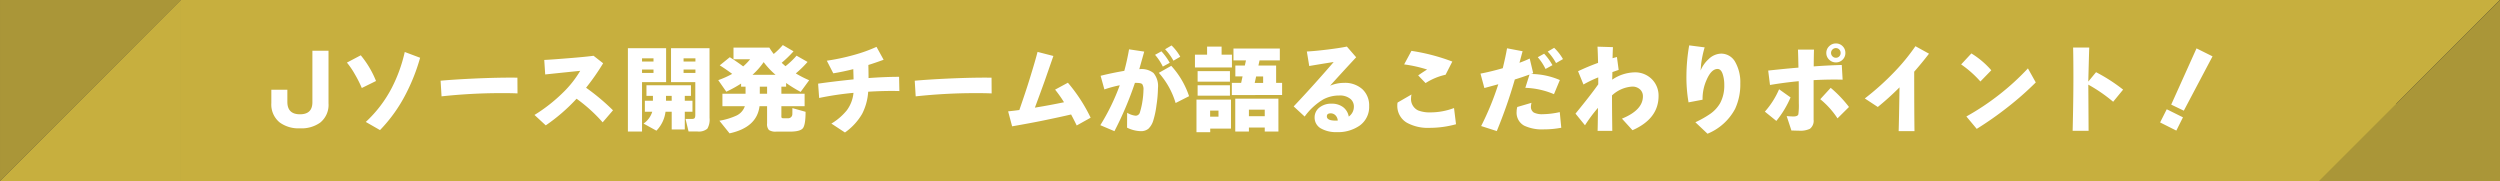 <svg xmlns="http://www.w3.org/2000/svg" width="580.001" height="42" viewBox="0 0 580.001 42">
  <rect x="0" y="0" width="580.001" height="42" fill="#333333" stroke="none"/>
  <g id="sec02_ttlmiddle04--pc" transform="translate(-429.999 -3302)">
    <path id="パス_406" data-name="パス 406" d="M0,42,42,0V42Z" transform="translate(472 3344) rotate(-180)" fill="#aa9638"/>
    <path id="合体_3" data-name="合体 3" d="M538,42H41.968V0h538l-24,24.019V42ZM0,42,41.967,0V42Z" transform="translate(430 3302)" fill="#c7af3e"/>
    <path id="パス_759" data-name="パス 759" d="M-213.785-5.016A5.257,5.257,0,0,1-215.721-.55,7.449,7.449,0,0,1-220.407.77a7.371,7.371,0,0,1-4.708-1.364,5.356,5.356,0,0,1-1.936-4.488v-3.1h3.718v2.816q0,2.882,2.926,2.882,2.882,0,2.882-2.794V-17.226h3.74ZM-192.533-15.6a44.145,44.145,0,0,1-3.3,8.382,35,35,0,0,1-6.006,8.4l-3.3-1.892a28.874,28.874,0,0,0,6.05-7.942A34.507,34.507,0,0,0-196.1-16.94Zm-10.23,5.39-3.3,1.628a27.573,27.573,0,0,0-1.606-3.179,18.183,18.183,0,0,0-1.848-2.717l3.212-1.694A22.282,22.282,0,0,1-202.763-10.208Zm32.824,2.882q-1.276-.066-3.036-.066a129.089,129.089,0,0,0-14.586.748l-.22-3.63q3.19-.286,7.436-.484,6.226-.286,10.384-.22Zm22.154,3.916-2.4,2.794a36.093,36.093,0,0,0-6.05-5.478,41.847,41.847,0,0,1-7.15,6.182L-166-2.332a37.282,37.282,0,0,0,6.622-5.192,24.04,24.04,0,0,0,3.982-5.038q-2.706.264-8.118.836l-.22-3.366q1.54-.066,5.83-.418,3.63-.286,5.61-.55l2.222,1.738a52.8,52.8,0,0,1-3.96,5.676A50.675,50.675,0,0,1-147.785-3.41Zm22.4,1.76A4.132,4.132,0,0,1-125.9.858a3.052,3.052,0,0,1-2.332.638h-2.024l-.7-2.9h1.342a1.587,1.587,0,0,0,.638-.088q.286-.154.286-.836V-9.944h-5.632V-17.82h8.932Zm-3.278-13.068v-.748h-2.75v.748Zm0,2.64v-.792h-2.75v.792Zm-6.8,2.134h-5.588V1.518h-3.278V-17.82h8.866Zm-2.926-4.774v-.748h-2.662v.748Zm0,2.64v-.792h-2.662v.792Zm2.9,5.324v1.122h1.32V-6.754Zm-.11,3.674a7.668,7.668,0,0,1-2.112,4.4L-140.7-.33a5.207,5.207,0,0,0,2.024-2.75h-1.716V-5.632h1.87V-6.754h-1.5V-9.218H-129.7v2.464h-1.43v1.122h1.782V-3.08h-1.782V1.034h-3.036V-3.08Zm22.77-11.506a16.414,16.414,0,0,1-2.6,2.948h5.368A17.872,17.872,0,0,1-112.827-14.586Zm-.9,5.7V-7.26h1.694V-8.888Zm-.066,4.532q-.594,4.906-6.952,6.292L-123.1-.99a15.7,15.7,0,0,0,3.938-1.188A3.707,3.707,0,0,0-117.2-4.356H-122.4v-2.9h5.368V-8.888h-1.034v-.726a28.617,28.617,0,0,1-3.432,1.892l-1.87-2.684a20.988,20.988,0,0,0,3.234-1.452q-1.474-1.1-2.882-1.98l2.332-1.892q1.694,1.078,3.1,2.134a12.152,12.152,0,0,0,1.606-1.65h-3.85v-2.706h8.316a14.247,14.247,0,0,0,1.012,1.474,17.767,17.767,0,0,0,2.112-2.068l2.486,1.452a26.785,26.785,0,0,1-2.75,2.662q.528.484.88.792a18.929,18.929,0,0,0,2.574-2.442l2.552,1.452a24.567,24.567,0,0,1-2.728,2.662,24.693,24.693,0,0,0,3.1,1.584l-1.98,2.706a33.023,33.023,0,0,1-3.366-2.068v.858h-1.1V-7.26h5.39v2.9h-5.39v2.178a1.028,1.028,0,0,0,.077.528q.077.088.5.088h.9a.961.961,0,0,0,1.056-.814q.022-.132.022-1.54l3.058.858q0,3.08-.649,3.839t-3.025.759h-3.1a2.782,2.782,0,0,1-1.727-.374,2.043,2.043,0,0,1-.429-1.54V-4.356Zm32.45-3.52q-3.322-.088-7.238.154a12.982,12.982,0,0,1-1.408,5.148,13.744,13.744,0,0,1-3.982,4.312L-97.119-.33a13.439,13.439,0,0,0,3.564-3.058,8.044,8.044,0,0,0,1.562-4.07A70.633,70.633,0,0,0-99.957-6.27l-.242-3.322q3.7-.528,8.228-.99-.022-.99-.066-2.376-2.442.616-4.642.968l-1.5-2.926a50.128,50.128,0,0,0,6.16-1.3,35.535,35.535,0,0,0,5.368-1.914L-85-15.136q-2.046.748-3.542,1.21.044,1.76.044,3.036,3.872-.286,7.084-.286Zm21.406.55q-1.276-.066-3.036-.066a129.089,129.089,0,0,0-14.586.748l-.22-3.63q3.19-.286,7.436-.484,6.226-.286,10.384-.22Zm22.968,5.632L-40.205.11q-.572-1.188-1.3-2.552-2.442.572-6.6,1.43-2.684.55-7.084,1.32l-.924-3.476q1.32-.132,2.6-.308,1.5-4.312,2.354-7.084,1.364-4.4,1.87-6.4l3.674.946-2.024,5.808q-.9,2.508-2.266,6.182l.506-.088q2.97-.484,6.248-1.166a27.173,27.173,0,0,0-2.068-2.926l2.97-1.606A37.664,37.664,0,0,1-36.971-1.694Zm20.79-14.146-1.584.924A12.545,12.545,0,0,0-19.7-17.578l1.5-.88A11.543,11.543,0,0,1-16.181-15.84Zm-2.442,1.408-1.606.88a12.534,12.534,0,0,0-1.8-2.728l1.474-.814A13.425,13.425,0,0,1-18.623-14.432Zm4.488,7.744L-17.259-5.1a18.479,18.479,0,0,0-3.894-7l2.882-1.628A19.67,19.67,0,0,1-14.135-6.688ZM-21.351-8.58A29.045,29.045,0,0,1-21.7-4.565a20.473,20.473,0,0,1-.748,3.553A4.4,4.4,0,0,1-23.573.869a2.731,2.731,0,0,1-1.76.561,7.573,7.573,0,0,1-3.19-.814l.022-3.454a4.685,4.685,0,0,0,1.98.682,1.026,1.026,0,0,0,.99-.814,17.246,17.246,0,0,0,.594-2.662,18.415,18.415,0,0,0,.22-2.486,2.189,2.189,0,0,0-.275-1.342q-.275-.308-1.331-.308H-26.7a78.073,78.073,0,0,1-4.752,11.2L-34.727.044a49.719,49.719,0,0,0,4.51-9.262,26.291,26.291,0,0,0-3.564.968l-.88-3.168q2.75-.682,5.5-1.144.66-2.442,1.1-4.994l3.52.528q-.352,1.276-1.144,4.07h.11a4.417,4.417,0,0,1,3.19.9A4.71,4.71,0,0,1-21.351-8.58Zm17.16-4.774h-8.58v-2.97h2.816v-1.87h3.366v1.87h2.4Zm-.462,3.3h-7.5V-12.5h7.5Zm0,3.256h-7.5v-2.42h7.5ZM-4.411.836H-9.229v.836h-3.19V-5.9h8.008Zm-2.9-2.772V-3.344H-9.251v1.408Zm8.734-9.328-.33,1.5H3.047v-1.5Zm.792-3.718-.264,1.188H6.061v4.026H7.447v2.816H-4.213V-9.768h2.156l.33-1.5H-3.4v-2.53h2.2l.264-1.188h-2.9v-2.75H6.919v2.75Zm4.378,16.5H3.421V.594H-.253v.924H-3.421V-6.116H6.589ZM3.421-2.046V-3.564H-.253v1.518ZM27.643-4.378A5.3,5.3,0,0,1,25.421.154a8.843,8.843,0,0,1-5.346,1.5,7.052,7.052,0,0,1-3.5-.792,2.854,2.854,0,0,1-1.584-2.574A2.866,2.866,0,0,1,16.1-4.048a4.34,4.34,0,0,1,2.827-.9,4.319,4.319,0,0,1,2.64.781,3.483,3.483,0,0,1,1.342,2.211A2.78,2.78,0,0,0,24.1-4.268a2.286,2.286,0,0,0-.77-1.76,3.818,3.818,0,0,0-2.64-.814,7.806,7.806,0,0,0-3.652.88,14.4,14.4,0,0,0-4.356,4L10.131-4.312q4.554-4.818,9.284-10.3-2.024.308-5.676.924l-.55-3.366q1.848-.088,4.785-.451t4.5-.693l2.156,2.486q-3.52,3.784-6.05,6.6a8.232,8.232,0,0,1,3.19-.66,6.031,6.031,0,0,1,4.312,1.474A5.131,5.131,0,0,1,27.643-4.378ZM20.361-1.034a1.93,1.93,0,0,0-.55-1.232,1.54,1.54,0,0,0-1.1-.44q-.88,0-.88.7,0,.99,2.024.99Q20.119-1.012,20.361-1.034ZM46.937-14.718,45.375-11.66a14.263,14.263,0,0,0-4.642,1.936l-1.716-1.782q.836-.594,2.068-1.364a30.511,30.511,0,0,0-5.324-1.188L37.455-17.2A45.83,45.83,0,0,1,46.937-14.718ZM47.795-.176A23.024,23.024,0,0,1,41.7.66,10.107,10.107,0,0,1,36.4-.528a4.508,4.508,0,0,1-2.222-4.114,2.19,2.19,0,0,1,.066-.572l3.234-1.87a2.947,2.947,0,0,0-.11.792,2.915,2.915,0,0,0,1.672,2.926,7.588,7.588,0,0,0,2.948.44,15.434,15.434,0,0,0,5.346-1.012ZM72.611-15.29,71-14.366a12.545,12.545,0,0,0-1.936-2.662l1.5-.88A11.665,11.665,0,0,1,72.611-15.29Zm-2.442,1.408L68.563-13a12.534,12.534,0,0,0-1.8-2.728l1.474-.814A13.426,13.426,0,0,1,70.169-13.882Zm1.716,3.454L70.521-7.15a18.5,18.5,0,0,0-6.644-1.474l.968-3.08q-1.892.682-3.41,1.144a113.207,113.207,0,0,1-4.18,11.968L53.625.242a64.844,64.844,0,0,0,3.982-9.7q-.22.066-3.234.88l-.9-3.344q2.332-.44,5.17-1.254.7-2.9.99-4.62l3.608.682q-.242.88-.726,2.684,1.32-.484,2.376-.99l.814,3.41-.484.176A17.157,17.157,0,0,1,71.885-10.428ZM72.215.638a21.525,21.525,0,0,1-4,.374,9.7,9.7,0,0,1-4.6-.858,3.4,3.4,0,0,1-1.76-3.234,4.4,4.4,0,0,1,.154-1.1l3.3-.968a3.667,3.667,0,0,0-.132.836,1.542,1.542,0,0,0,.682,1.43,4.325,4.325,0,0,0,2.112.374,18.836,18.836,0,0,0,3.894-.484Zm22.572-7.37q0,5.28-6.05,7.942L86.295-1.474q4.862-1.98,4.862-5.192a2.124,2.124,0,0,0-.638-1.562,2.573,2.573,0,0,0-1.87-.682,7.548,7.548,0,0,0-4.664,2.046q0,2.068.022,4.532l.044,3.7h-3.41q.044-1.144.088-5.346A35.373,35.373,0,0,0,77.715.066l-2.2-2.706q3.586-4.378,5.28-6.8v-1.606a27.105,27.105,0,0,0-3.432,1.65l-1.254-3.08q2.376-1.122,4.642-1.936-.044-2.178-.132-3.762l3.586.11q-.066,1.232-.088,2.574.352-.11,1.012-.286l.4,2.992-1.452.506-.044,1.76a9.577,9.577,0,0,1,5.126-1.694,5.454,5.454,0,0,1,4.18,1.694A5.357,5.357,0,0,1,94.787-6.732Zm18.964-2.926a13.488,13.488,0,0,1-1.21,5.918,12.674,12.674,0,0,1-6.4,5.764L103.323-.638a23.43,23.43,0,0,0,3.5-1.98A7.8,7.8,0,0,0,109.087-5.1a8.578,8.578,0,0,0,.946-4.158,8.107,8.107,0,0,0-.308-2.354Q109.329-13,108.471-13q-1.43,0-2.53,2.508a10.681,10.681,0,0,0-.946,4.224v.4l-3.256.616a34.656,34.656,0,0,1-.484-6.446,42.07,42.07,0,0,1,.638-6.776l3.586.462a23.849,23.849,0,0,0-.814,3.872q-.044.572-.132,1.518a7.317,7.317,0,0,1,1.892-2.684,4.293,4.293,0,0,1,2.9-1.254,3.725,3.725,0,0,1,3.3,2.046A9.5,9.5,0,0,1,113.751-9.658Zm24.376-7.062a2.124,2.124,0,0,1-.638,1.562,2.124,2.124,0,0,1-1.562.638,2.172,2.172,0,0,1-1.562-.638,2.089,2.089,0,0,1-.66-1.562,2.1,2.1,0,0,1,.66-1.551,2.153,2.153,0,0,1,1.562-.649,2.124,2.124,0,0,1,1.562.638A2.124,2.124,0,0,1,138.127-16.72Zm.836,12.54L136.3-1.54a19.375,19.375,0,0,0-4-4.444l2.42-2.64A27.834,27.834,0,0,1,138.963-4.18Zm-1.474-6.336q-3.19-.088-6.732.11v9.174A2.322,2.322,0,0,1,129.9.88a5.2,5.2,0,0,1-2.552.44q-.286,0-.924-.022-.7-.022-.814-.022l-1.1-3.344q1.012.088,1.562.088.968,0,1.144-.484a15.424,15.424,0,0,0,.11-2.618q0-3.344-.022-5.082-3.454.33-6.666.88l-.418-3.344q4.026-.44,7.018-.682-.044-2.464-.11-4.18h3.718q-.044,1.056-.066,3.894,3.322-.242,6.512-.33ZM125.411-6.4a22.76,22.76,0,0,1-3.3,5.456L119.449-3.1a19.18,19.18,0,0,0,3.3-5.192ZM137.027-16.72a1.1,1.1,0,0,0-.319-.792,1.044,1.044,0,0,0-.781-.33,1.08,1.08,0,0,0-.792.33,1.08,1.08,0,0,0-.33.792,1.08,1.08,0,0,0,.33.792,1.08,1.08,0,0,0,.792.33,1.062,1.062,0,0,0,.781-.319A1.089,1.089,0,0,0,137.027-16.72Zm20.5.176q-1.65,2.156-3.432,4.18,0,9.064.066,13.794h-3.674q.088-2.728.2-10.164a63.947,63.947,0,0,1-5.038,4.554l-3.014-1.98a61.423,61.423,0,0,0,6.886-6.182,46.482,46.482,0,0,0,4.862-5.94Zm14.454,3.85-2.53,2.6a24.661,24.661,0,0,0-4.466-3.96l2.376-2.552A19.938,19.938,0,0,1,171.985-12.694ZM182.3-9.878a72.057,72.057,0,0,1-6.545,5.764A78.73,78.73,0,0,1,168.6.9L166.2-1.98a58.07,58.07,0,0,0,7.59-5.038,57.2,57.2,0,0,0,6.688-6.116Zm20.262,1.672-2.31,2.816a36,36,0,0,0-5.786-3.982l.022.022q0-.77.066,10.692h-3.7q.176-7.194.176-12.276,0-4.356-.066-7.04h3.74q-.088,2.75-.22,7.9l1.8-2.178A39.333,39.333,0,0,1,202.565-8.206Zm20.746-7.722L216.645-3.322,213.719-4.73l5.874-13.046ZM216.447-1.782l-1.54,3.08L211.145-.594l1.54-3.058Z" transform="translate(720 3331)" fill="#fff"/>
    <path id="パス_407" data-name="パス 407" d="M0,42,42,0V42Z" transform="translate(968 3302)" fill="#aa9638"/>
  </g>
</svg>
